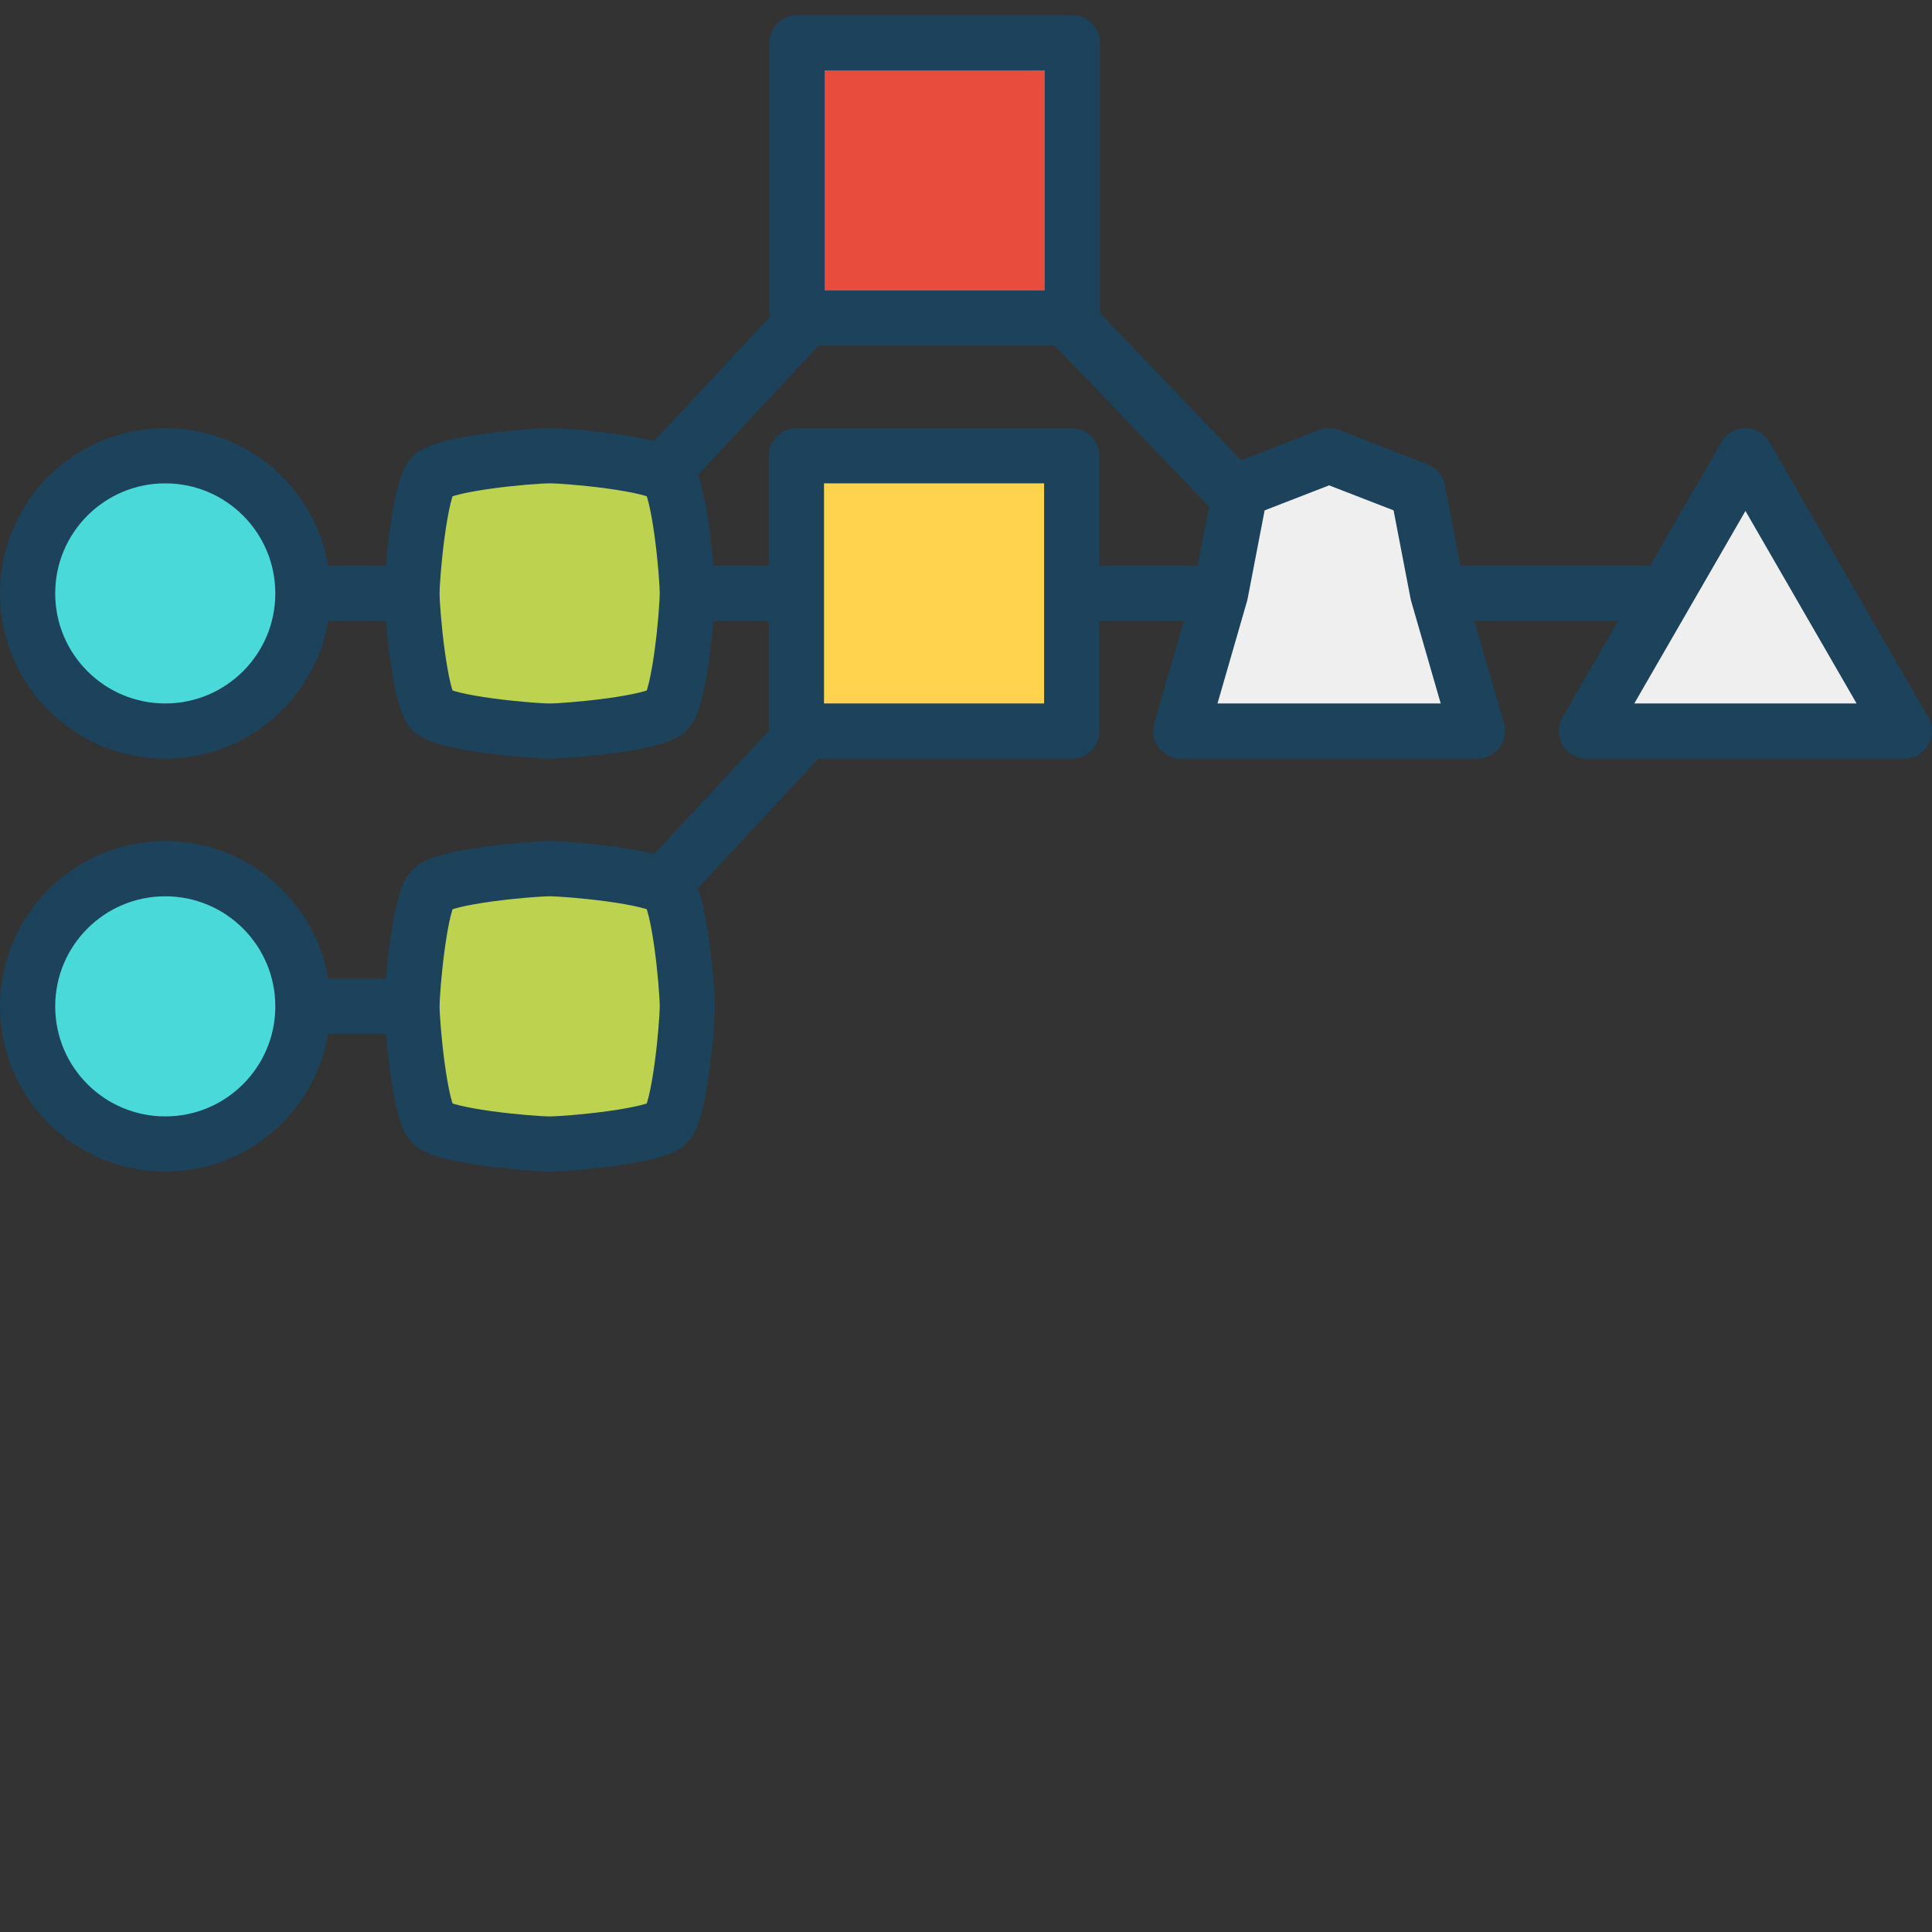 <?xml version="1.0" encoding="utf-8"?>
<!-- Generator: Adobe Illustrator 23.0.1, SVG Export Plug-In . SVG Version: 6.00 Build 0)  -->
<svg version="1.1" id="Layer_1" xmlns="http://www.w3.org/2000/svg" xmlns:xlink="http://www.w3.org/1999/xlink" x="0px" y="0px"
	 viewBox="0 0 140 140" style="enable-background:new 0 0 140 140;" xml:space="preserve">
<rect x="0" y="0" width="140" height="140" fill="#333333" stroke="none"/>
<style type="text/css">
	.st0{fill:none;stroke:#1C425C;stroke-width:4;stroke-linecap:round;stroke-linejoin:round;stroke-miterlimit:10;}
	.st1{fill:#4AD9D9;stroke:#1C425C;stroke-width:4;stroke-linecap:round;stroke-linejoin:round;stroke-miterlimit:10;}
	.st2{fill:#BDD350;stroke:#1C425C;stroke-width:4;stroke-linecap:round;stroke-linejoin:round;stroke-miterlimit:10;}
	.st3{fill:#FFD34E;stroke:#1C425C;stroke-width:4;stroke-linecap:round;stroke-linejoin:round;stroke-miterlimit:10;}
	.st4{fill:#E74C3C;stroke:#1C425C;stroke-width:4;stroke-linecap:round;stroke-linejoin:round;stroke-miterlimit:10;}
	.st5{fill:#EFEFEF;stroke:#1C425C;stroke-width:4;stroke-linecap:round;stroke-linejoin:round;stroke-miterlimit:10;}
</style>
<g>
	<line class="st0" x1="11.975" y1="72.924" x2="39.853" y2="72.924"/>
	<line class="st0" x1="11.975" y1="43" x2="126.482" y2="43"/>
	<line class="st0" x1="67.732" y1="13.076" x2="96.409" y2="43"/>
	<line class="st0" x1="39.853" y1="43" x2="67.732" y2="13.076"/>
	<line class="st0" x1="39.853" y1="72.924" x2="67.732" y2="43"/>
	<circle class="st1" cx="11.975" cy="43" r="9.975"/>
	<circle class="st1" cx="11.975" cy="72.924" r="9.975"/>
	<path class="st2" d="M31.316,34.486c-0.902,0.902-1.461,7.137-1.461,8.514s0.558,7.611,1.461,8.514
		c0.902,0.902,7.137,1.461,8.514,1.461c1.377,0,7.611-0.558,8.514-1.461s1.461-7.137,1.461-8.514
		s-0.558-7.611-1.461-8.514s-7.137-1.461-8.514-1.461C38.453,33.025,32.219,33.584,31.316,34.486z"/>
	<path class="st2" d="M31.316,64.41c-0.902,0.902-1.461,7.137-1.461,8.514c0,1.377,0.558,7.611,1.461,8.514
		c0.902,0.902,7.137,1.461,8.514,1.461c1.377,0,7.611-0.558,8.514-1.461c0.902-0.902,1.461-7.137,1.461-8.514
		c0-1.377-0.558-7.612-1.461-8.514c-0.902-0.902-7.137-1.461-8.514-1.461C38.453,62.95,32.219,63.508,31.316,64.41
		z"/>
	<polygon class="st3" points="77.66,43 77.66,52.975 67.685,52.975 57.711,52.975 57.711,43 57.711,33.025 
		67.685,33.025 77.66,33.025 	"/>
	<polygon class="st4" points="77.707,13.076 77.707,23.05 67.732,23.05 57.758,23.05 57.758,13.076 57.758,3.101 
		67.732,3.101 77.707,3.101 	"/>
	<polygon class="st5" points="96.312,33.025 89.885,35.519 88.445,43 85.566,52.975 96.312,52.975 107.058,52.975 
		104.179,43 102.739,35.519 	"/>
	<polygon class="st5" points="126.482,33.025 120.723,43 114.964,52.975 126.482,52.975 138,52.975 132.241,43 	"/>
</g>
</svg>

